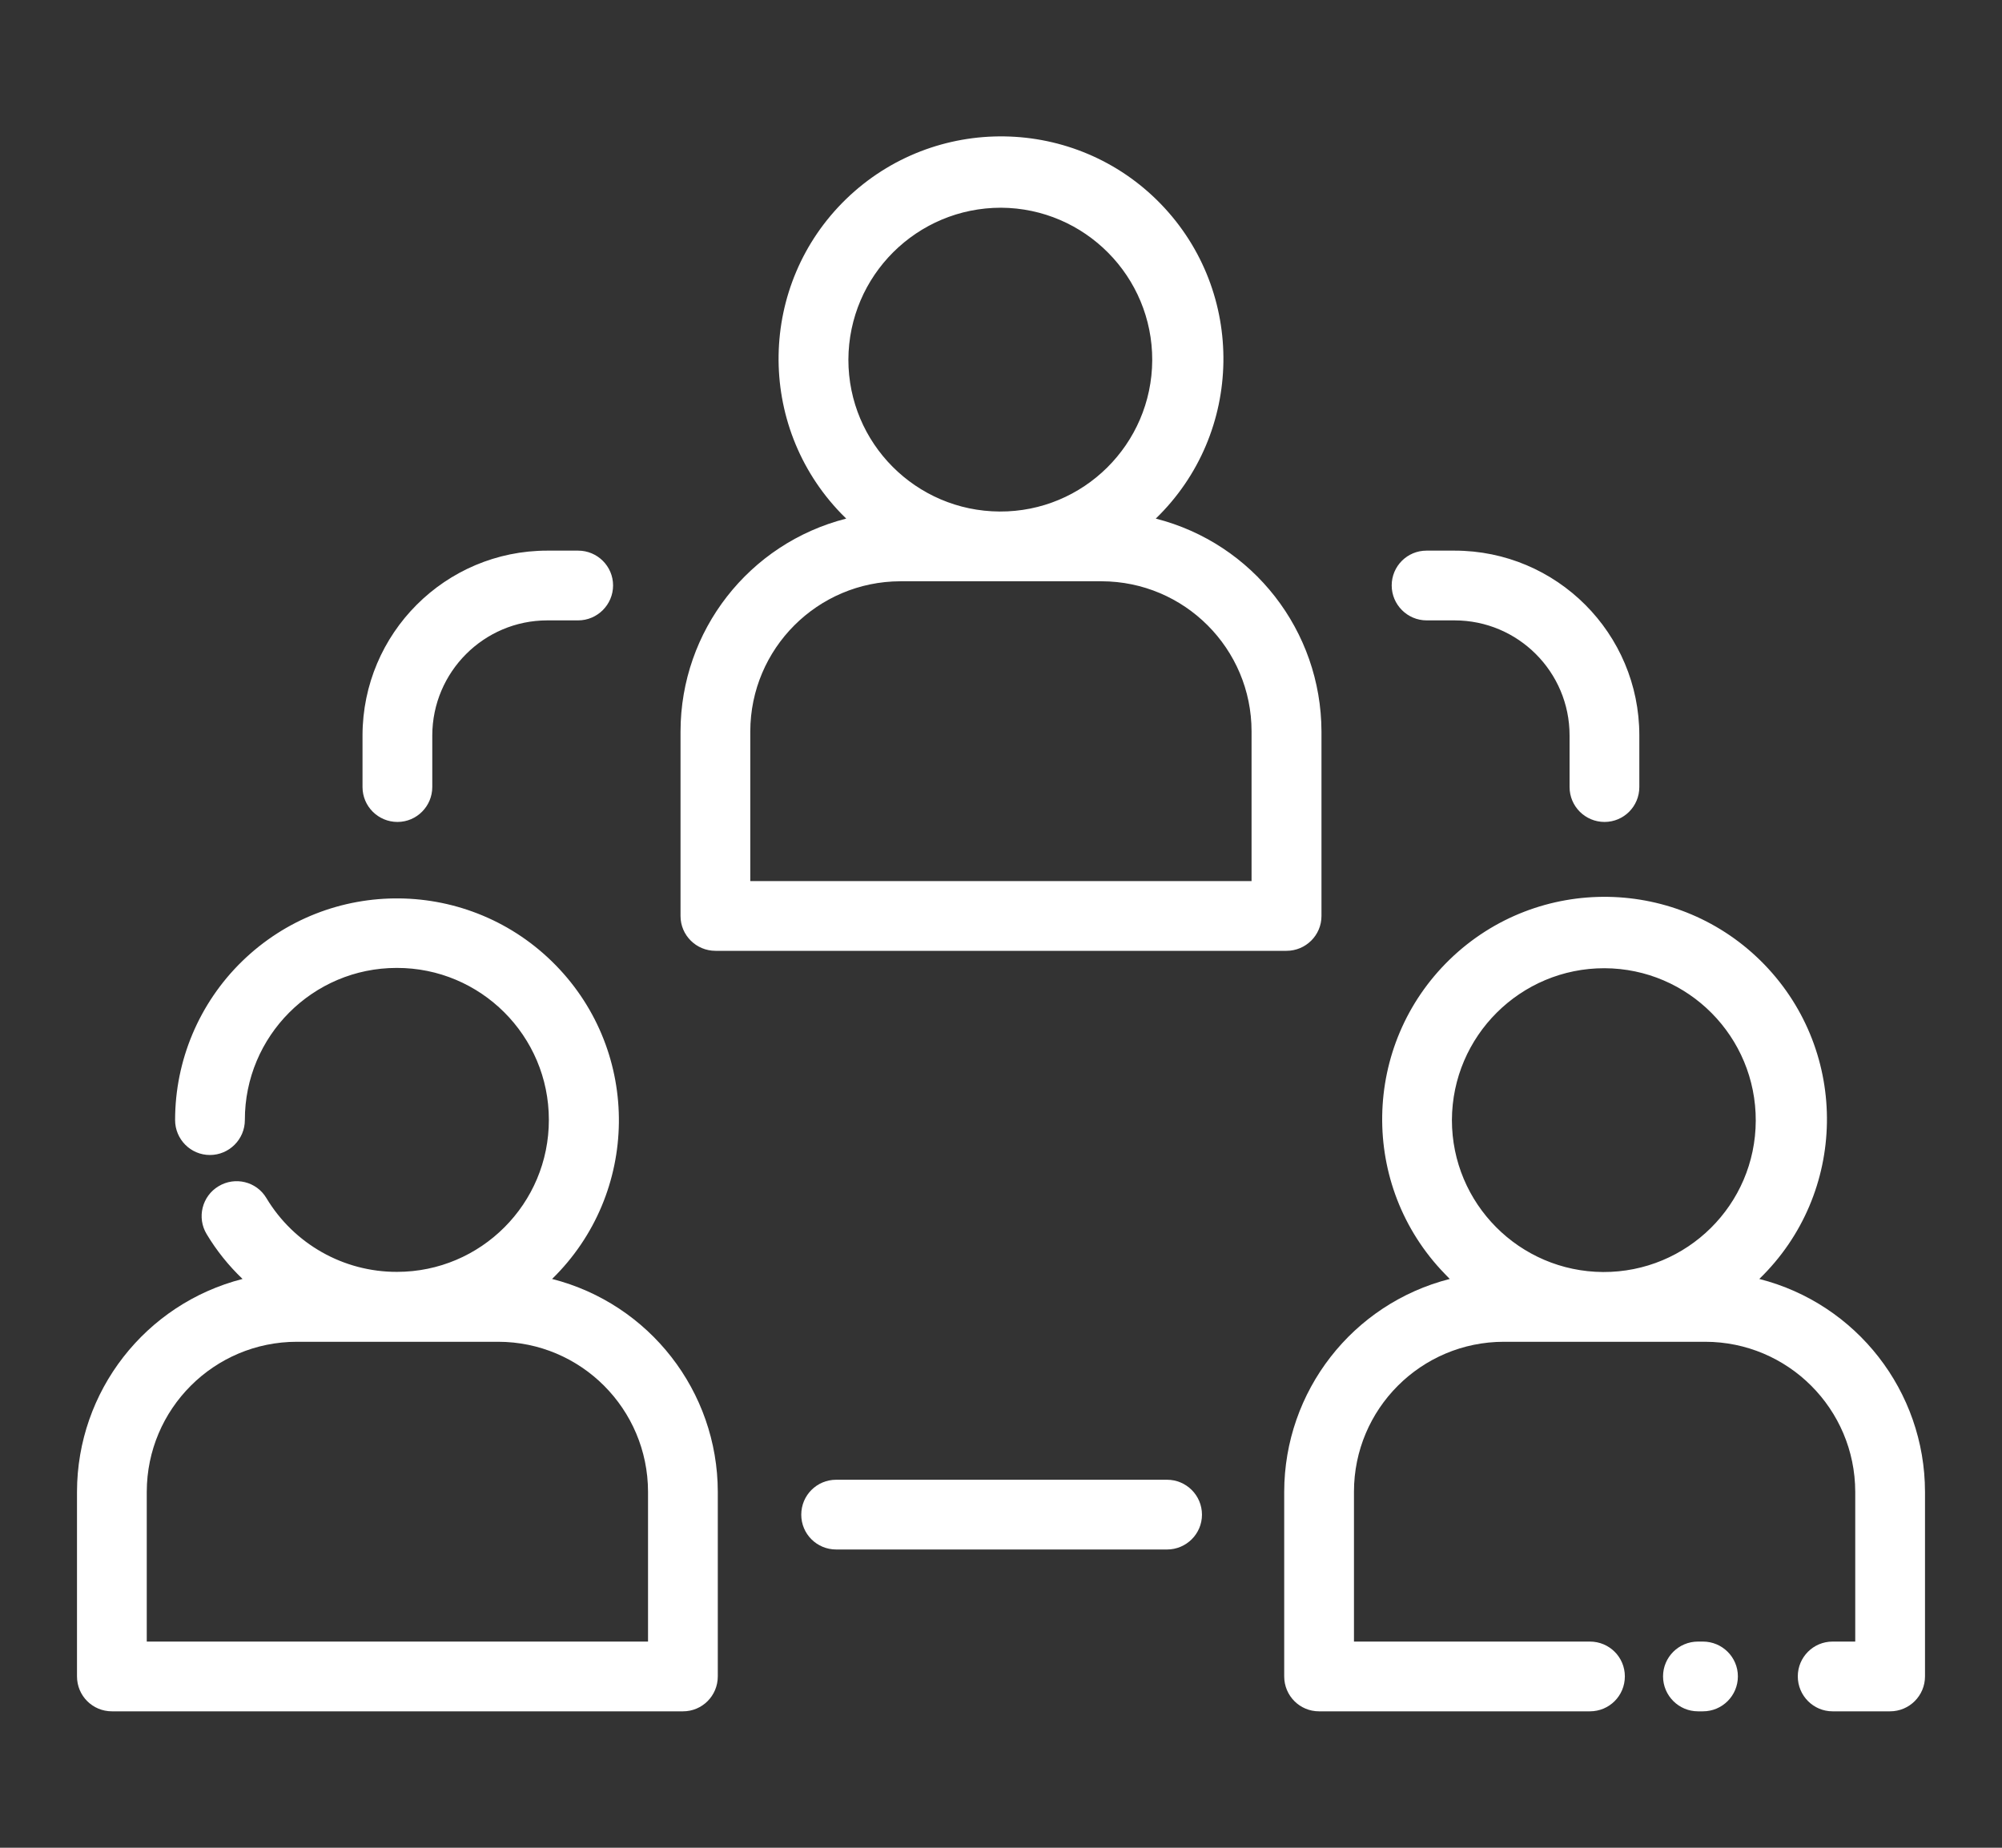    <svg
                    xmlns="http://www.w3.org/2000/svg"
                    width="13"
                    height="12"
                    viewBox="0 0 13 12"
                    fill="none"
                  >
                    <rect x="0" y="0" width="13" height="12" fill="#333333" stroke="none"/>
                    <g clipPath="url(#clip0_7516_3253)">
                      <path
                        d="M4.646 6.175H8.354C8.479 6.175 8.581 6.074 8.581 5.949V4.75C8.579 4.097 8.137 3.529 7.505 3.368C8.078 2.813 8.092 1.898 7.538 1.325C6.983 0.752 6.068 0.738 5.495 1.292C4.922 1.847 4.908 2.762 5.462 3.335C5.473 3.346 5.484 3.357 5.495 3.368C4.863 3.529 4.42 4.097 4.419 4.75V5.949C4.419 6.074 4.521 6.175 4.646 6.175ZM6.5 1.349C7.045 1.352 7.484 1.796 7.482 2.34C7.479 2.885 7.035 3.325 6.491 3.322C5.948 3.319 5.509 2.879 5.509 2.336C5.511 1.79 5.954 1.349 6.5 1.349ZM4.872 4.75C4.873 4.212 5.309 3.776 5.847 3.775H7.153C7.691 3.776 8.127 4.212 8.127 4.75V5.722H6.5H4.872V4.75ZM3.585 8.306C4.154 7.75 4.165 6.837 3.608 6.268C3.051 5.699 2.139 5.689 1.57 6.245C1.293 6.516 1.137 6.887 1.137 7.274C1.137 7.399 1.238 7.501 1.363 7.501C1.488 7.501 1.59 7.399 1.59 7.274C1.589 6.729 2.031 6.286 2.576 6.286C3.121 6.285 3.564 6.727 3.564 7.272C3.565 7.817 3.123 8.26 2.578 8.26C2.231 8.261 1.909 8.079 1.73 7.781C1.666 7.673 1.526 7.639 1.419 7.704C1.312 7.768 1.277 7.908 1.342 8.015C1.406 8.122 1.485 8.22 1.575 8.306C0.943 8.468 0.501 9.036 0.5 9.688V10.887C0.5 11.013 0.601 11.114 0.727 11.114H4.435C4.56 11.114 4.661 11.013 4.661 10.887V9.688C4.66 9.036 4.217 8.467 3.585 8.306ZM4.208 10.661H0.953V9.688C0.954 9.15 1.39 8.714 1.928 8.714H3.234C3.772 8.714 4.207 9.15 4.208 9.688V10.661ZM11.285 10.887C11.285 11.012 11.184 11.114 11.058 11.114H11.026C10.901 11.114 10.799 11.012 10.799 10.887C10.799 10.762 10.901 10.661 11.026 10.661H11.058C11.183 10.661 11.285 10.762 11.285 10.887ZM11.424 8.306C11.997 7.751 12.011 6.837 11.457 6.264C10.902 5.691 9.987 5.676 9.414 6.231C8.842 6.786 8.827 7.701 9.382 8.273C9.393 8.284 9.403 8.295 9.414 8.306C8.782 8.467 8.34 9.036 8.339 9.688V10.887C8.339 11.013 8.44 11.114 8.565 11.114H10.324C10.45 11.114 10.551 11.013 10.551 10.887C10.551 10.762 10.45 10.661 10.324 10.661H8.792V9.688C8.792 9.15 9.228 8.714 9.766 8.714H11.072C11.61 8.714 12.046 9.15 12.047 9.688V10.661H11.9C11.775 10.661 11.674 10.762 11.674 10.887C11.674 11.012 11.775 11.114 11.9 11.114H12.273C12.399 11.114 12.5 11.012 12.5 10.887V9.688C12.499 9.036 12.056 8.467 11.424 8.306ZM10.419 6.288C10.964 6.29 11.403 6.734 11.401 7.279C11.399 7.824 10.955 8.263 10.41 8.261C9.867 8.258 9.428 7.817 9.428 7.274C9.43 6.728 9.874 6.287 10.419 6.288ZM2.354 5.111V4.776C2.355 4.113 2.892 3.576 3.554 3.576H3.754C3.879 3.576 3.981 3.677 3.981 3.802C3.981 3.927 3.879 4.029 3.754 4.029H3.554C3.142 4.029 2.808 4.364 2.807 4.776V5.111C2.807 5.236 2.706 5.338 2.581 5.338C2.456 5.338 2.354 5.237 2.354 5.111ZM7.805 9.837C7.805 9.962 7.703 10.063 7.578 10.063H5.43C5.304 10.063 5.203 9.962 5.203 9.837C5.203 9.711 5.304 9.61 5.43 9.61H7.578C7.703 9.61 7.805 9.711 7.805 9.837ZM9.037 3.802C9.037 3.677 9.138 3.576 9.263 3.576H9.445C10.108 3.576 10.645 4.113 10.645 4.776V5.111C10.645 5.237 10.544 5.338 10.419 5.338C10.294 5.338 10.192 5.237 10.192 5.111V4.776C10.192 4.364 9.858 4.029 9.445 4.029H9.264C9.139 4.029 9.037 3.927 9.037 3.802Z"
                        fill="white"
                      />
                    </g>
                    <defs>
                      <clipPath id="clip0_7516_3253">
                        <rect
                          width="12"
                          height="12"
                          fill="white"
                          transform="translate(0.5)"
                        />
                      </clipPath>
                    </defs>
                  </svg>